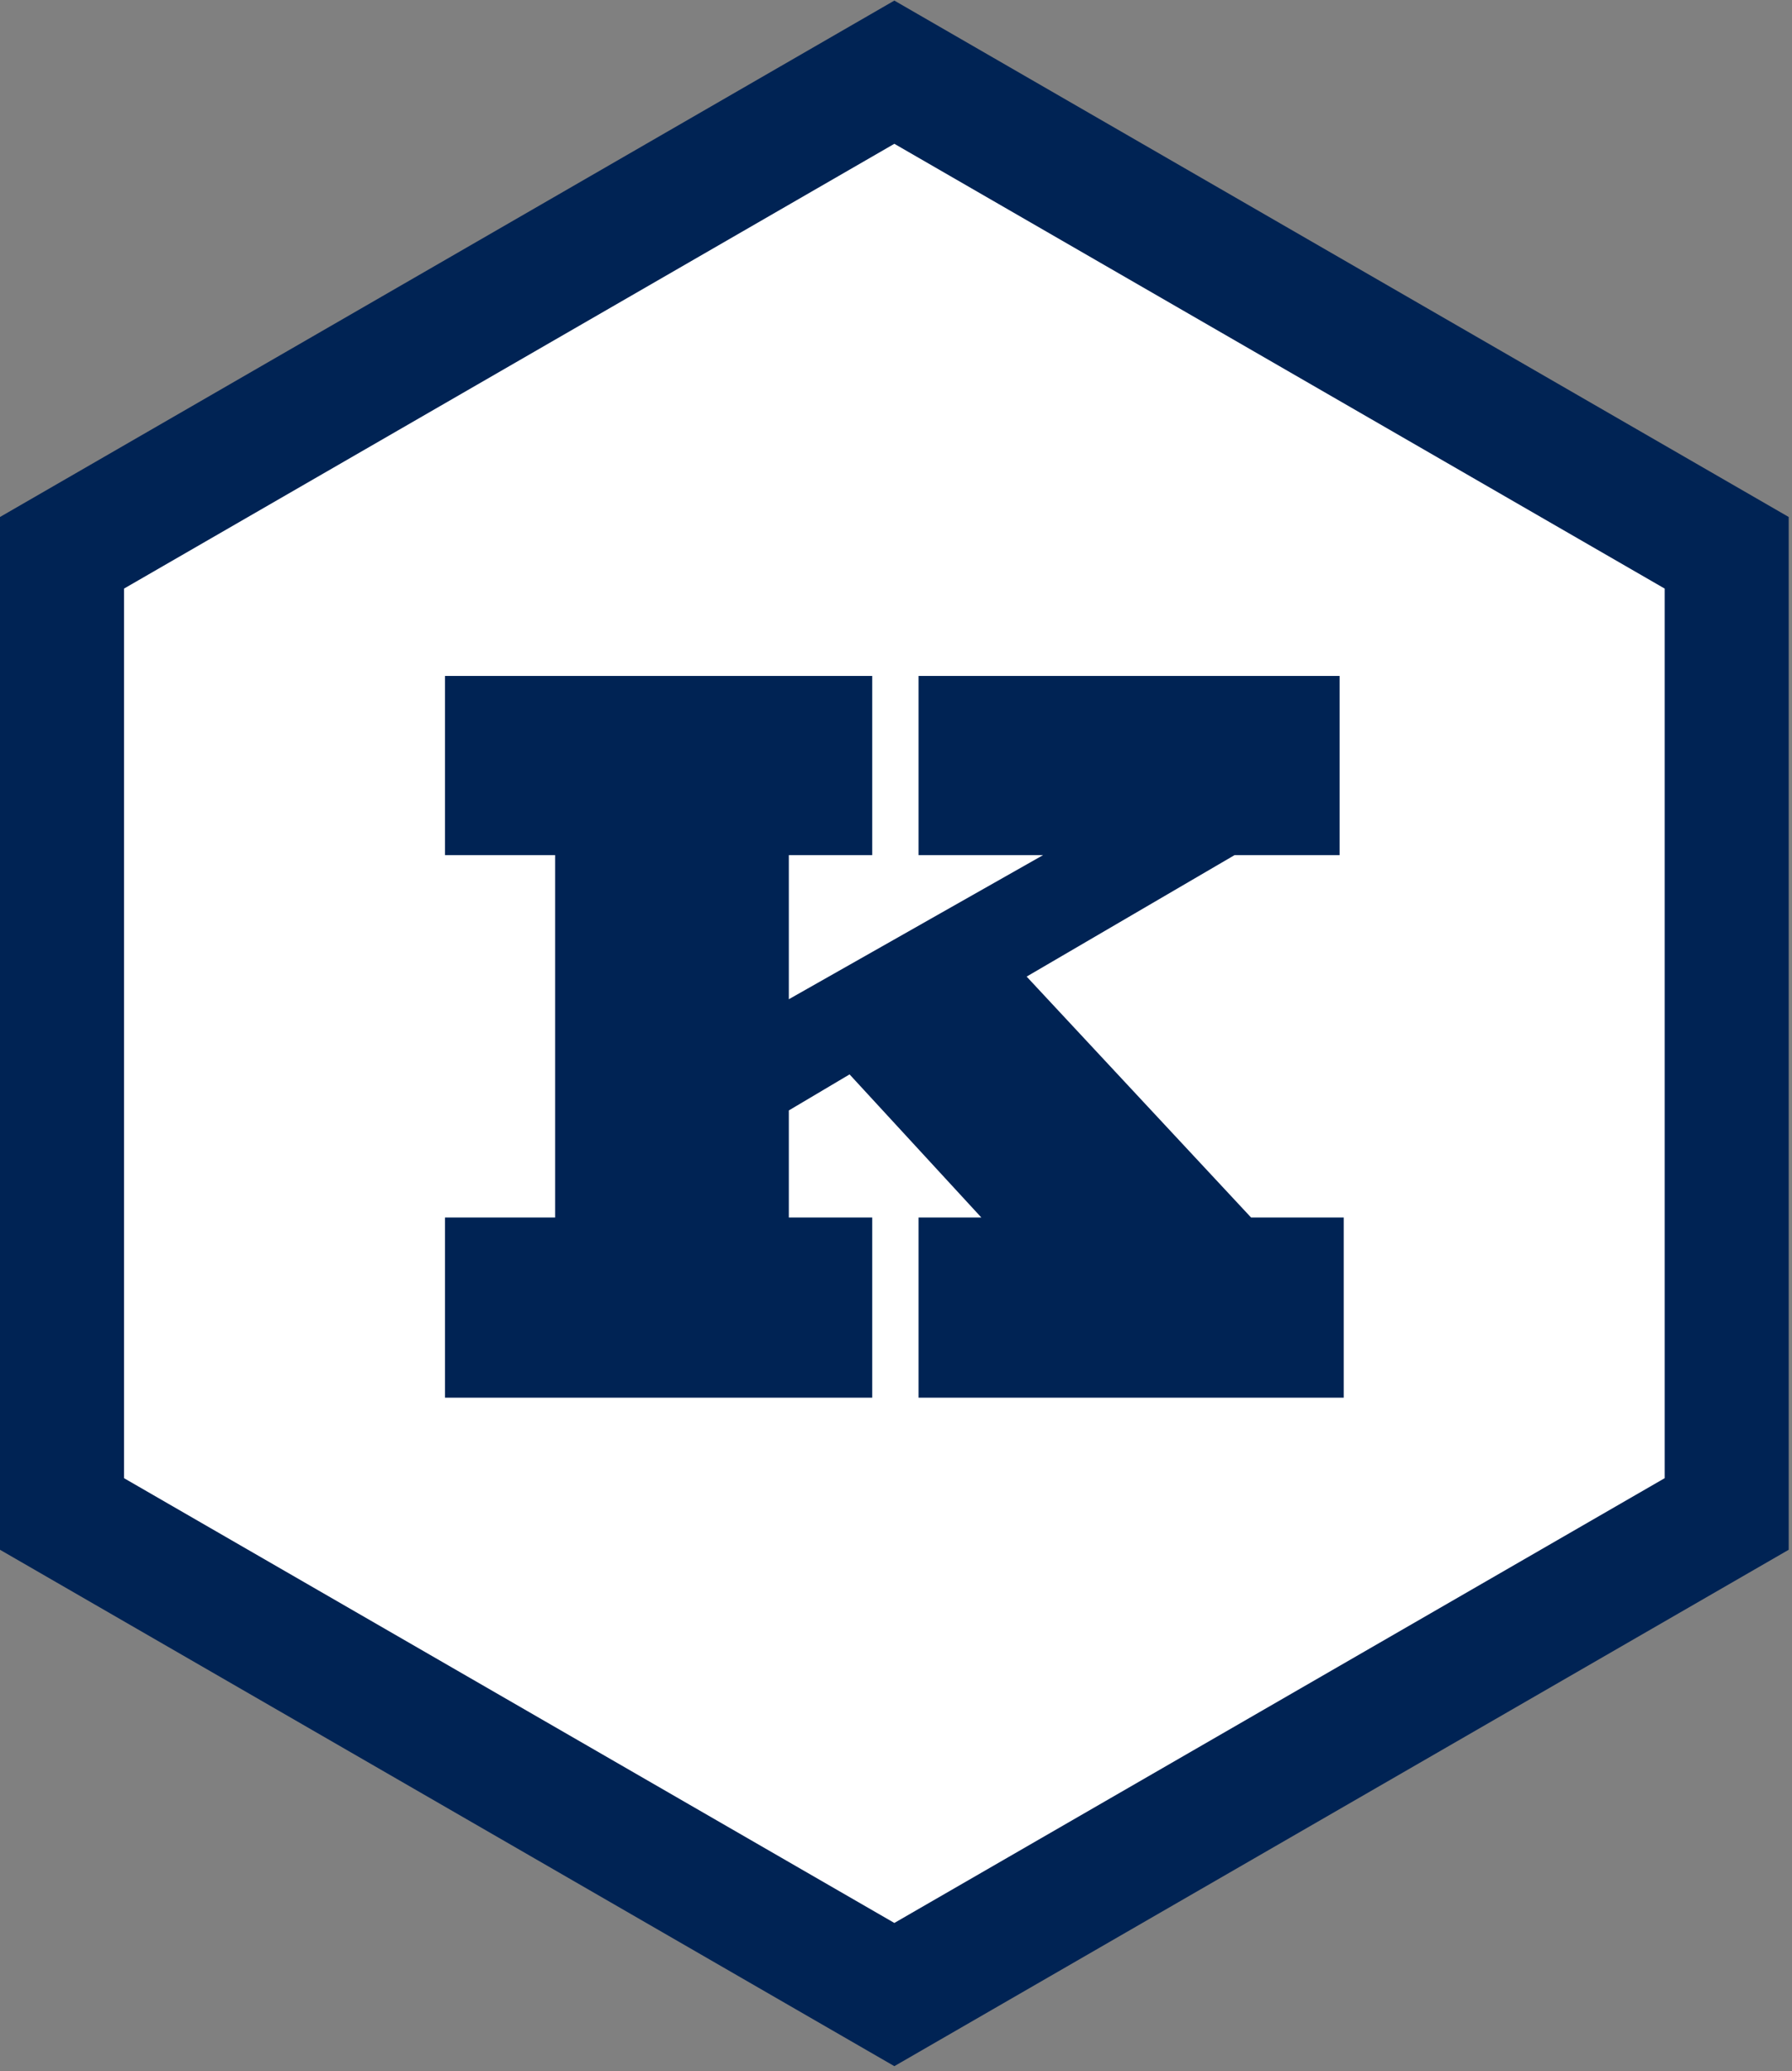 <?xml version="1.0" encoding="UTF-8" standalone="no"?>
<!DOCTYPE svg PUBLIC "-//W3C//DTD SVG 1.1//EN" "http://www.w3.org/Graphics/SVG/1.1/DTD/svg11.dtd">
<svg width="100%" height="100%" viewBox="0 0 289 334" version="1.1" xmlns="http://www.w3.org/2000/svg" xmlns:xlink="http://www.w3.org/1999/xlink" xml:space="preserve" xmlns:serif="http://www.serif.com/" style="fill-rule:evenodd;clip-rule:evenodd;stroke-linejoin:round;stroke-miterlimit:2;">
    <rect x="0" y="0" width="289" height="334" fill="#808080" stroke="none"/>
    <g transform="matrix(1,0,0,1,-451,-327)">
        <g>
            <g transform="matrix(1,0,0,1,130.234,-59.358)">
                <path d="M465,398L599.234,475.5L599.234,630.5L465,708L330.766,630.5L330.766,475.5L465,398Z" style="fill:white;"/>
            </g>
            <g transform="matrix(1,0,0,1,130.234,-59.358)">
                <path d="M609.234,469.727L609.234,636.274L465,719.547L320.766,636.274L320.766,469.727L465,386.453C513.078,414.211 561.156,441.969 609.234,469.727ZM340.766,481.274L340.766,624.727L465,696.453L589.234,624.727L589.234,481.274L465,409.547C423.589,433.456 382.177,457.365 340.766,481.274Z" style="fill:rgb(0,35,84);"/>
            </g>
            <g transform="matrix(166.029,0,0,166.029,520.106,552.39)">
                <path d="M0.889,-0.175L0.799,-0.175L0.581,-0.409L0.783,-0.527L0.885,-0.527L0.885,-0.701L0.476,-0.701L0.476,-0.527L0.597,-0.527L0.35,-0.387L0.35,-0.527L0.431,-0.527L0.431,-0.701L0.016,-0.701L0.016,-0.527L0.123,-0.527L0.123,-0.175L0.016,-0.175L0.016,0L0.431,0L0.431,-0.175L0.35,-0.175L0.35,-0.279L0.409,-0.314L0.537,-0.175L0.476,-0.175L0.476,0L0.889,0L0.889,-0.175Z" style="fill:rgb(0,35,84);fill-rule:nonzero;"/>
            </g>
        </g>
    </g>
</svg>
